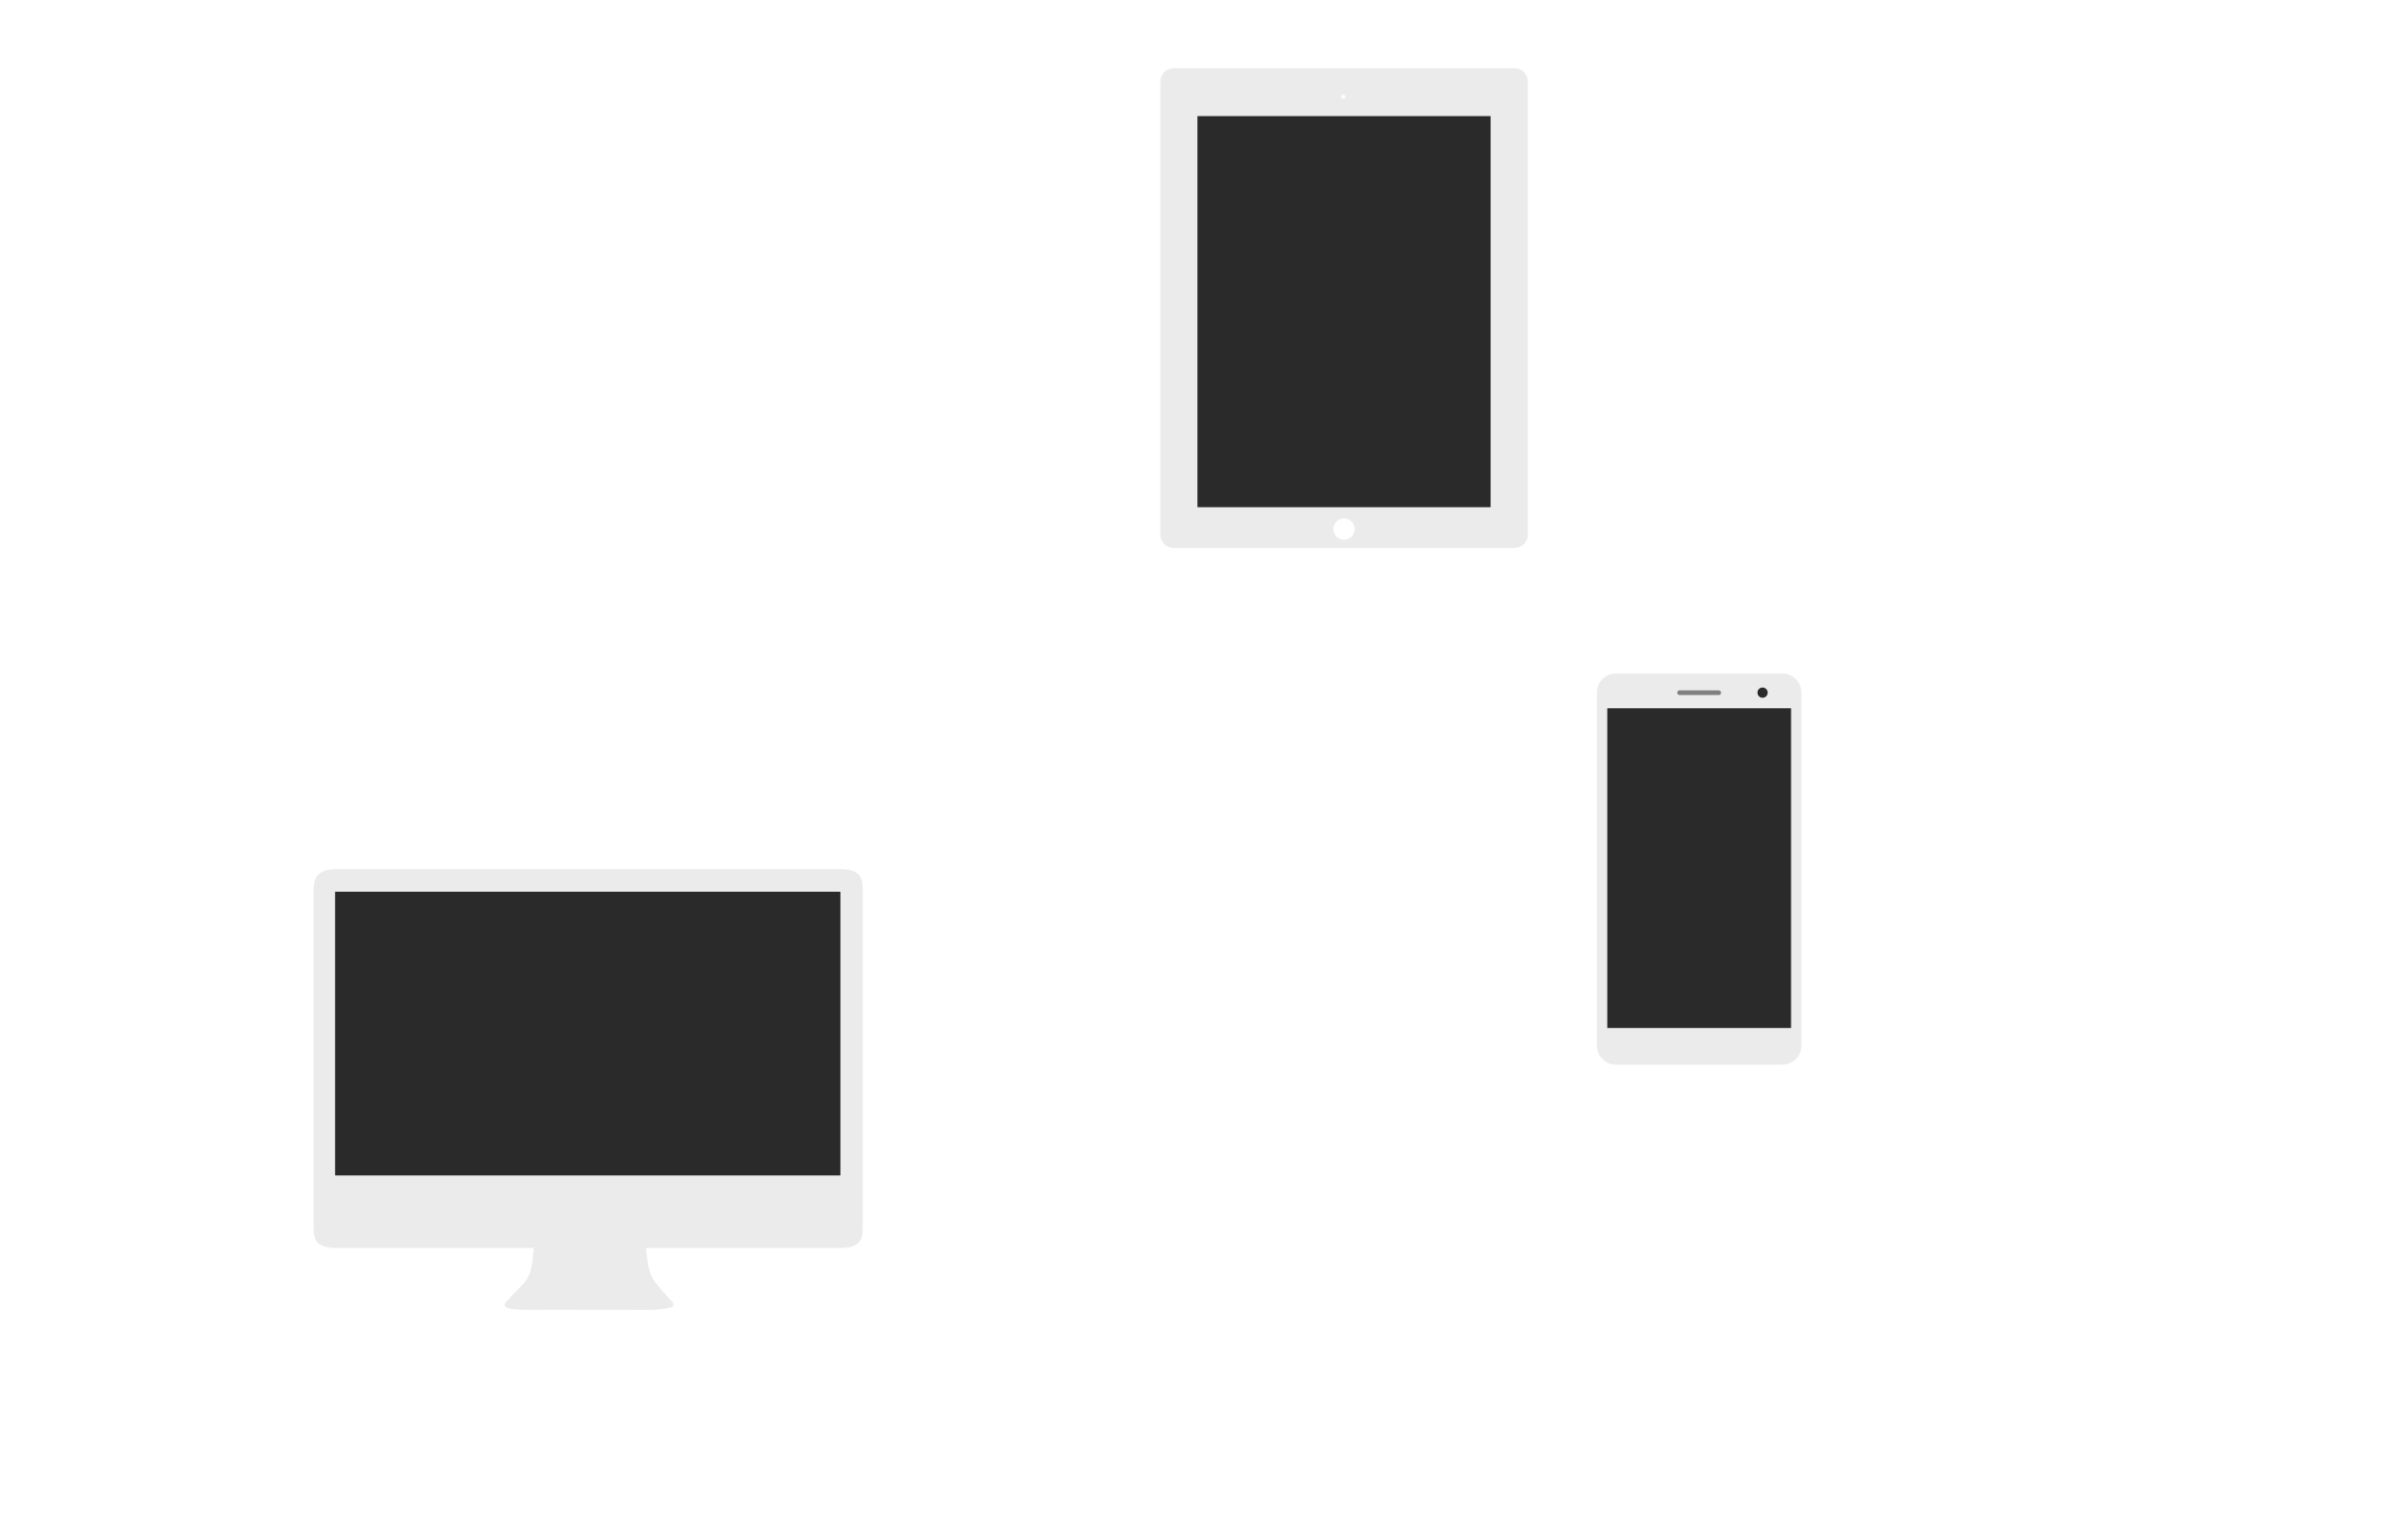 <?xml version="1.0" encoding="utf-8"?>
<!-- Generator: Adobe Illustrator 15.1.0, SVG Export Plug-In . SVG Version: 6.00 Build 0)  -->
<!DOCTYPE svg PUBLIC "-//W3C//DTD SVG 1.1//EN" "http://www.w3.org/Graphics/SVG/1.1/DTD/svg11.dtd">
<svg version="1.1" id="圖層_1" xmlns="http://www.w3.org/2000/svg" xmlns:xlink="http://www.w3.org/1999/xlink" x="0px" y="0px"
	 width="570px" height="360px" viewBox="0 0 570 360" enable-background="new 0 0 570 360" xml:space="preserve">
<g>
	<rect x="281.945" y="24.606" fill="#2A2A2A" width="73.5" height="96.5"/>
	<g>
		<path fill="#EBEBEB" d="M358.527,16.149h-80.725c-1.724,0-3.123,1.4-3.123,3.125v107.285c0,1.724,1.399,3.123,3.123,3.123h80.725
			c1.725,0,3.125-1.399,3.125-3.123V19.274C361.652,17.549,360.252,16.149,358.527,16.149 M317.976,22.376
			c0.277,0,0.499,0.225,0.499,0.501s-0.222,0.499-0.499,0.499c-0.275,0-0.499-0.222-0.499-0.499S317.7,22.376,317.976,22.376
			 M318.145,127.763c-1.394,0-2.523-1.129-2.523-2.523c0-1.394,1.13-2.522,2.523-2.522c1.393,0,2.521,1.129,2.521,2.522
			C320.666,126.634,319.537,127.763,318.145,127.763 M352.842,120.049h-69.396V27.478h69.396V120.049z"/>
	</g>
</g>
<g>
	<rect x="77.32" y="210.18" fill="#2A2A2A" width="122.676" height="72.039"/>
	<g>
		<path fill="#EBEBEB" d="M198.718,205.707H79.73c-5.059,0-5.499,2.467-5.499,5.51v78.674c0,3.043,0,5.51,5.499,5.51h46.617
			c0,0-0.305,4.248-0.879,5.778s-1.109,2.22-2.411,3.521s-3.214,3.405-3.214,3.405s-1.378,1.302,1.147,1.684
			c2.526,0.382,6.544,0.229,8.495,0.229s25.14,0.03,25.14,0.03s1.913-0.183,2.87-0.298c0.957-0.114,2.717-0.459,1.531-1.722
			c-1.187-1.263-3.329-3.788-3.329-3.788l-0.804-0.995c0,0-1.072-1.53-1.378-3.482c-0.275-1.754-0.579-3.105-0.61-4.362h45.813
			c5.499,0,5.499-2.467,5.499-5.51v-78.674C204.217,208.174,204.217,205.707,198.718,205.707 M198.937,278.219H79.32v-67.154
			h119.617V278.219z"/>
	</g>
</g>
<g>
	<path fill="#EBEBEB" d="M426.402,163.869v83.674c0,2.453-1.986,4.441-4.438,4.441h-39.507c-2.452,0-4.439-1.988-4.439-4.441
		v-83.674c0-2.451,1.987-4.438,4.439-4.438h39.507C424.416,159.431,426.402,161.418,426.402,163.869z"/>
	<path fill="#2A2A2A" d="M417.222,162.733c0.671,0,1.214,0.543,1.214,1.212c0,0.67-0.543,1.213-1.214,1.213
		c-0.672,0-1.215-0.543-1.215-1.213C416.007,163.276,416.551,162.733,417.222,162.733z"/>
	<path fill="#808080" d="M397.573,163.406h9.274c0.306,0,0.552,0.246,0.552,0.551s-0.246,0.551-0.552,0.551h-9.274
		c-0.305,0-0.552-0.246-0.552-0.551S397.269,163.406,397.573,163.406z"/>
	<path fill="#2A2A2A" d="M423.962,167.643v75.684h-43.503v-75.684H423.962z"/>
</g>
</svg>
